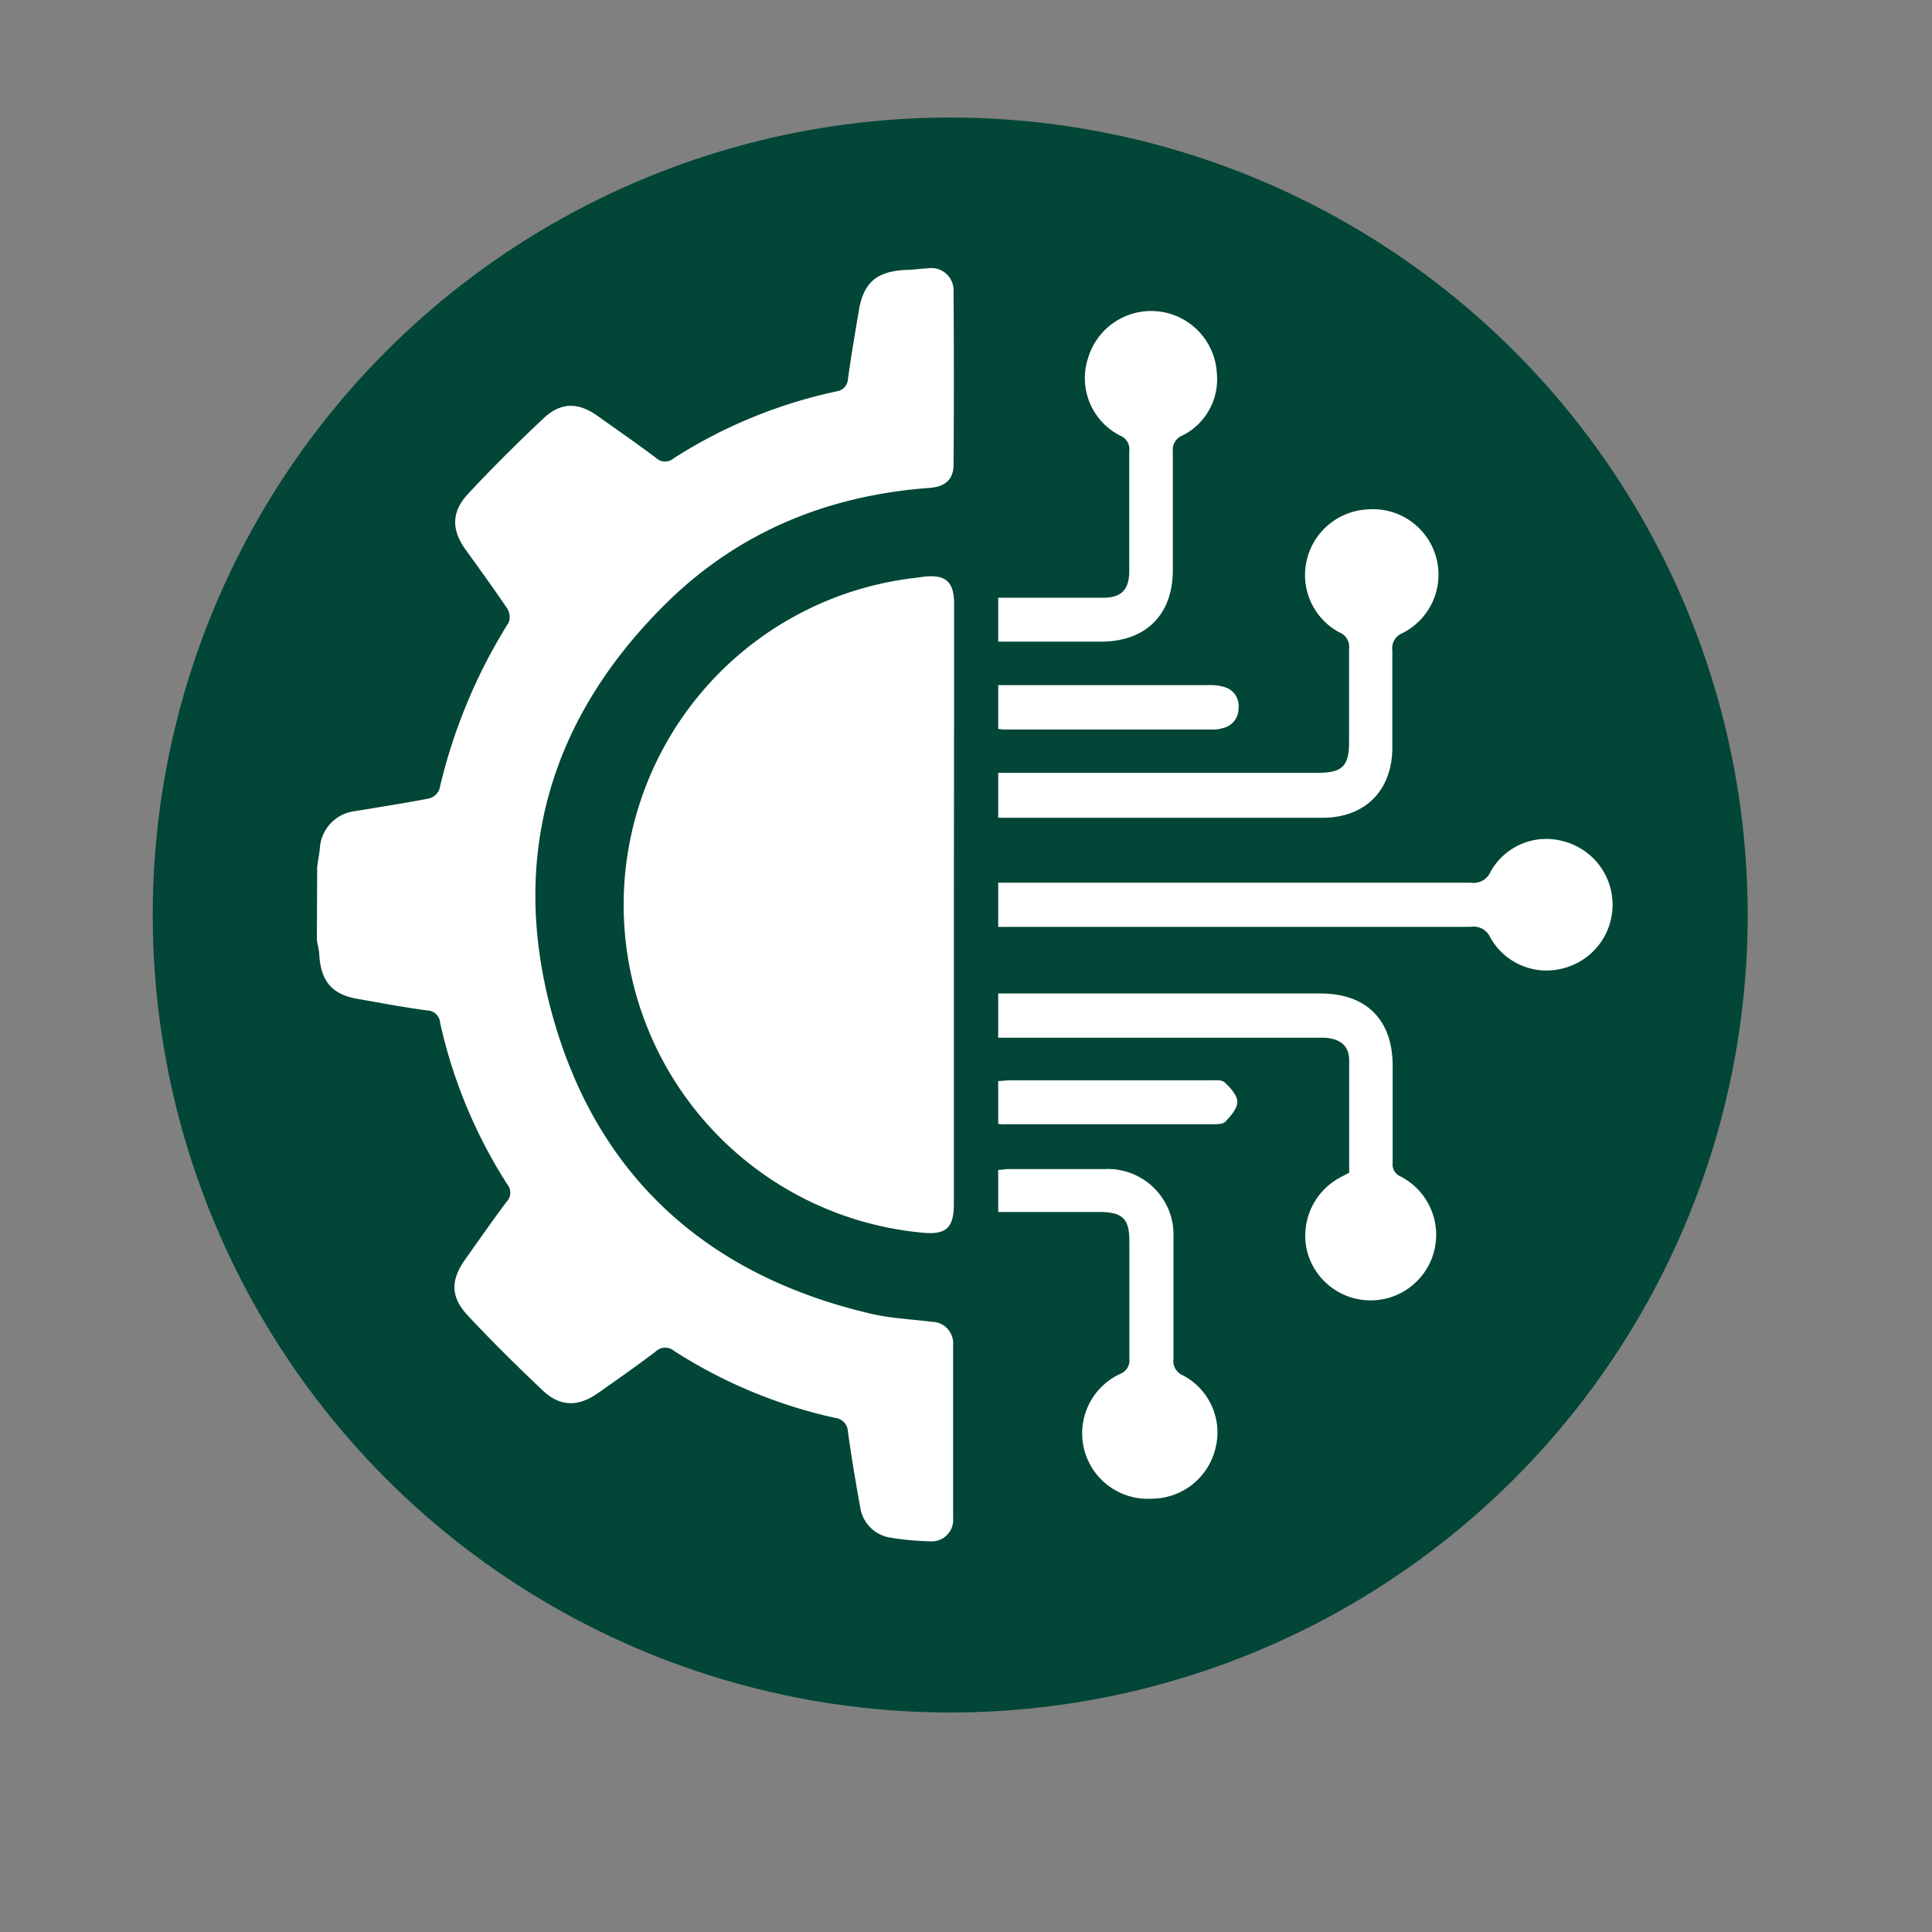 <svg id="Layer_1" data-name="Layer 1" xmlns="http://www.w3.org/2000/svg" viewBox="0 0 180 180"><rect x="0" y="0" width="180" height="180" fill="#808080" stroke="none"/><defs><style>.cls-1{fill:#014636;}.cls-2{fill:#fff;}</style></defs><circle class="cls-1" cx="88.53" cy="85.25" r="74.3"/><path class="cls-2" d="M29.55,80.77c.08-.58.19-1.15.25-1.73a3.71,3.71,0,0,1,3.29-3.47c2.28-.38,4.57-.73,6.84-1.17a1.45,1.45,0,0,0,1-.84A50.92,50.92,0,0,1,47.39,58a1.48,1.48,0,0,0-.13-1.3C46,54.84,44.67,53,43.38,51.21S42,47.73,43.62,46c2.27-2.44,4.64-4.79,7.07-7.07,1.6-1.48,3.21-1.45,5-.17s3.67,2.57,5.45,3.92a1.23,1.23,0,0,0,1.65,0A46,46,0,0,1,78,36.45,1.2,1.2,0,0,0,79,35.31c.29-2.1.65-4.19,1-6.28.42-2.66,1.61-3.72,4.32-3.88.71,0,1.41-.12,2.12-.15a2.07,2.07,0,0,1,2.4,2.15q.06,8.07,0,16.13c0,1.39-.77,2.07-2.26,2.18-9.3.68-17.54,4-24.23,10.47-11.22,10.9-15.07,24.2-10.73,39.19,4.28,14.8,14.56,23.8,29.58,27.29,1.82.42,3.73.5,5.6.74a2,2,0,0,1,2,2.14q0,8.07,0,16.14a2,2,0,0,1-2.14,2.17,26.05,26.05,0,0,1-3.63-.33,3.36,3.36,0,0,1-2.89-2.87c-.42-2.31-.81-4.64-1.14-7a1.33,1.33,0,0,0-1.2-1.3,46,46,0,0,1-15-6.24,1.28,1.28,0,0,0-1.75.09c-1.75,1.32-3.55,2.59-5.35,3.85s-3.48,1.3-5.12-.24c-2.39-2.26-4.74-4.58-7-7-1.62-1.73-1.6-3.3-.24-5.22s2.52-3.59,3.84-5.35a1.23,1.23,0,0,0,.08-1.65A46.55,46.55,0,0,1,41,95.27a1.22,1.22,0,0,0-1.2-1.13c-2.18-.29-4.34-.7-6.5-1.08-2.32-.4-3.37-1.59-3.55-4,0-.49-.15-1-.23-1.48Z"/><path class="cls-2" d="M88.87,84.35v27.79c0,2.31-.74,2.93-3,2.7a30.67,30.67,0,0,1-.61-61l.82-.11c2-.23,2.8.47,2.81,2.45,0,3,0,6,0,9Z"/><path class="cls-2" d="M93,86.36V82.24h1.52q21.26,0,42.51,0a1.71,1.71,0,0,0,1.83-1,5.94,5.94,0,0,1,6.84-2.85,6.11,6.11,0,0,1,0,11.81,6,6,0,0,1-6.85-2.85,1.7,1.7,0,0,0-1.83-1q-21.27,0-42.52,0Z"/><path class="cls-2" d="M93,76.1V72h29.8c2.25,0,2.89-.63,2.89-2.85,0-2.9,0-5.81,0-8.71a1.44,1.44,0,0,0-.9-1.52,6.06,6.06,0,0,1-3-6.9,6.13,6.13,0,0,1,5.64-4.56A6.1,6.1,0,0,1,130.64,59a1.52,1.52,0,0,0-.92,1.63c0,3,0,6,0,9,0,4-2.51,6.56-6.51,6.56H93Z"/><path class="cls-2" d="M93,96.56v-4h1.29q14.37,0,28.74,0c4.27,0,6.71,2.45,6.72,6.71,0,3,0,6,0,9.07a1.21,1.21,0,0,0,.74,1.27,6.11,6.11,0,1,1-8.7,7,6.15,6.15,0,0,1,3.25-7l.66-.35c0-3.49,0-7,0-10.47,0-1.42-.93-2.11-2.56-2.11H93Z"/><path class="cls-2" d="M93,113v-4c.32,0,.62-.08.92-.08,3,0,6,0,9,0a6.12,6.12,0,0,1,6.41,6.35c0,3.76,0,7.53,0,11.3a1.45,1.45,0,0,0,.86,1.56,6,6,0,0,1,3,7,6.12,6.12,0,0,1-5.92,4.5A6.1,6.1,0,0,1,104.37,128a1.35,1.35,0,0,0,.85-1.43c0-3.65,0-7.29,0-10.94,0-2.08-.63-2.7-2.76-2.71H93Z"/><path class="cls-2" d="M93,59.78V55.69h2.47c2.44,0,4.87,0,7.31,0,1.72,0,2.42-.77,2.43-2.47,0-3.73,0-7.46,0-11.19a1.35,1.35,0,0,0-.84-1.44,6,6,0,0,1-3-7.22,6.13,6.13,0,0,1,12,1.4,5.85,5.85,0,0,1-3.24,5.82,1.41,1.41,0,0,0-.86,1.45c0,3.69,0,7.39,0,11.08,0,4.16-2.53,6.66-6.69,6.66Z"/><path class="cls-2" d="M93,67.91V63.83h19.68a4.37,4.37,0,0,1,1.49.21A1.82,1.82,0,0,1,115.39,66a1.85,1.85,0,0,1-1.4,1.82,3.31,3.31,0,0,1-1,.15H93.66C93.47,68,93.28,67.93,93,67.91Z"/><path class="cls-2" d="M93,104.72v-4c.36,0,.71-.07,1-.07q9.36,0,18.73,0c.47,0,1.09-.07,1.37.19.52.49,1.17,1.19,1.18,1.81s-.61,1.32-1.11,1.85c-.23.25-.81.24-1.23.24-6.44,0-12.88,0-19.32,0C93.46,104.77,93.27,104.74,93,104.72Z"/></svg>